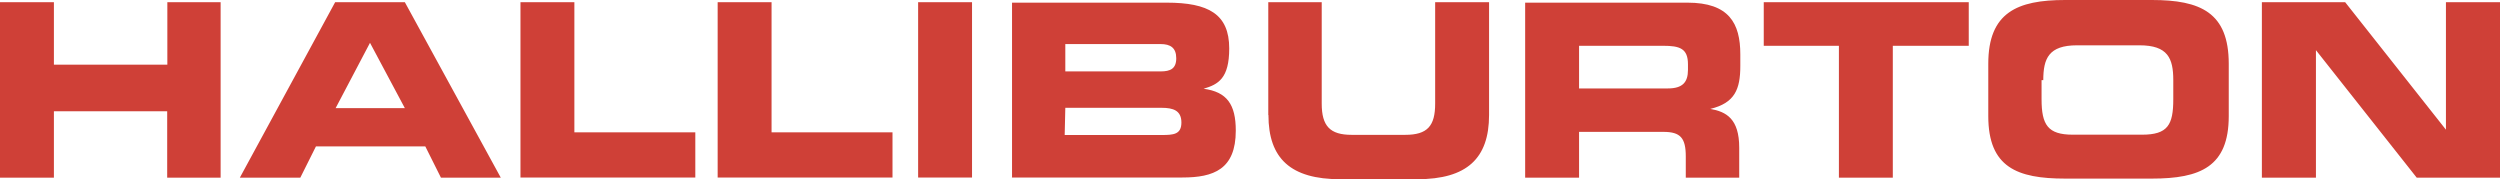 <svg id="Layer_1" data-name="Layer 1" xmlns="http://www.w3.org/2000/svg" viewBox="0 0 160 11.47"><defs><style>.cls-1{fill:#cf4037;}</style></defs><title>halliburton</title><path class="cls-1" d="M20,105.63h3.45v-4.25h7.25v4.25h3.42V94.4H30.71v4H23.45v-4H20v11.23Zm15.35,0h3.87l1-2h7l1,2h3.83L45.91,94.4H41.45ZM43.68,97l2.23,4.18H41.48Zm9.62,8.62H64.5v-2.89H56.76V94.4H53.31v11.23Zm12.62,0h11.2v-2.89H69.38V94.4H65.93v11.23Zm12.84,0h3.45V94.4H78.76v11.23Zm6,0H95.67c2,0,3.42-.52,3.42-3,0-1.67-.56-2.48-2.06-2.68v0c.94-.28,1.64-.66,1.64-2.58,0-2.2-1.33-2.93-4-2.93h-9.9v11.23Zm3.42-4.46h6.17c.73,0,1.26.17,1.26.94s-.52.8-1.26.8H88.14Zm0-4.08h6.1c.63,0,1,.24,1,.91s-.38.84-1,.84h-6.1Zm13,4.54c0,2.79,1.43,4.11,4.6,4.11h4.92c3.18,0,4.6-1.33,4.6-4.11V94.4h-3.45v6.49c0,1.43-.49,2-1.92,2h-3.42c-1.39,0-1.92-.56-1.92-2V94.4h-3.42v7.22h0Zm19.88-4.43h5.37c1.08,0,1.6.17,1.6,1.19v.35c0,.8-.35,1.19-1.29,1.19h-5.68Zm-3.45,8.44h3.45V102.7h5.4c1.08,0,1.43.38,1.43,1.57v1.36h3.42v-1.92c0-1.85-.83-2.3-1.85-2.48v0c1.57-.38,1.92-1.26,1.92-2.75v-.74c0-2-.73-3.31-3.38-3.31H117.61v11.23h0Zm15.27-8.44h4.81v8.44h3.45V97.19H146V94.4H132.88v2.79Zm14.37,4.5c0,3.28,1.85,4,4.92,4h5.55c3.1,0,4.92-.76,4.92-4V98.34c0-3.28-1.81-4.08-4.92-4.08h-5.55c-3.07,0-4.92.8-4.92,4.08Zm3.52-2.3c0-1.39.35-2.23,2.16-2.23h4c1.81,0,2.16.83,2.16,2.23v1.22c0,1.64-.35,2.27-2,2.27h-4.43c-1.6,0-2-.63-2-2.27V99.39h0Zm14,6.24h3.45V97.47h0l6.45,8.16H180V94.4h-3.46v8.16h0l-6.45-8.16h-5.33v11.23Z" transform="translate(-20 -94.26)"/></svg>
